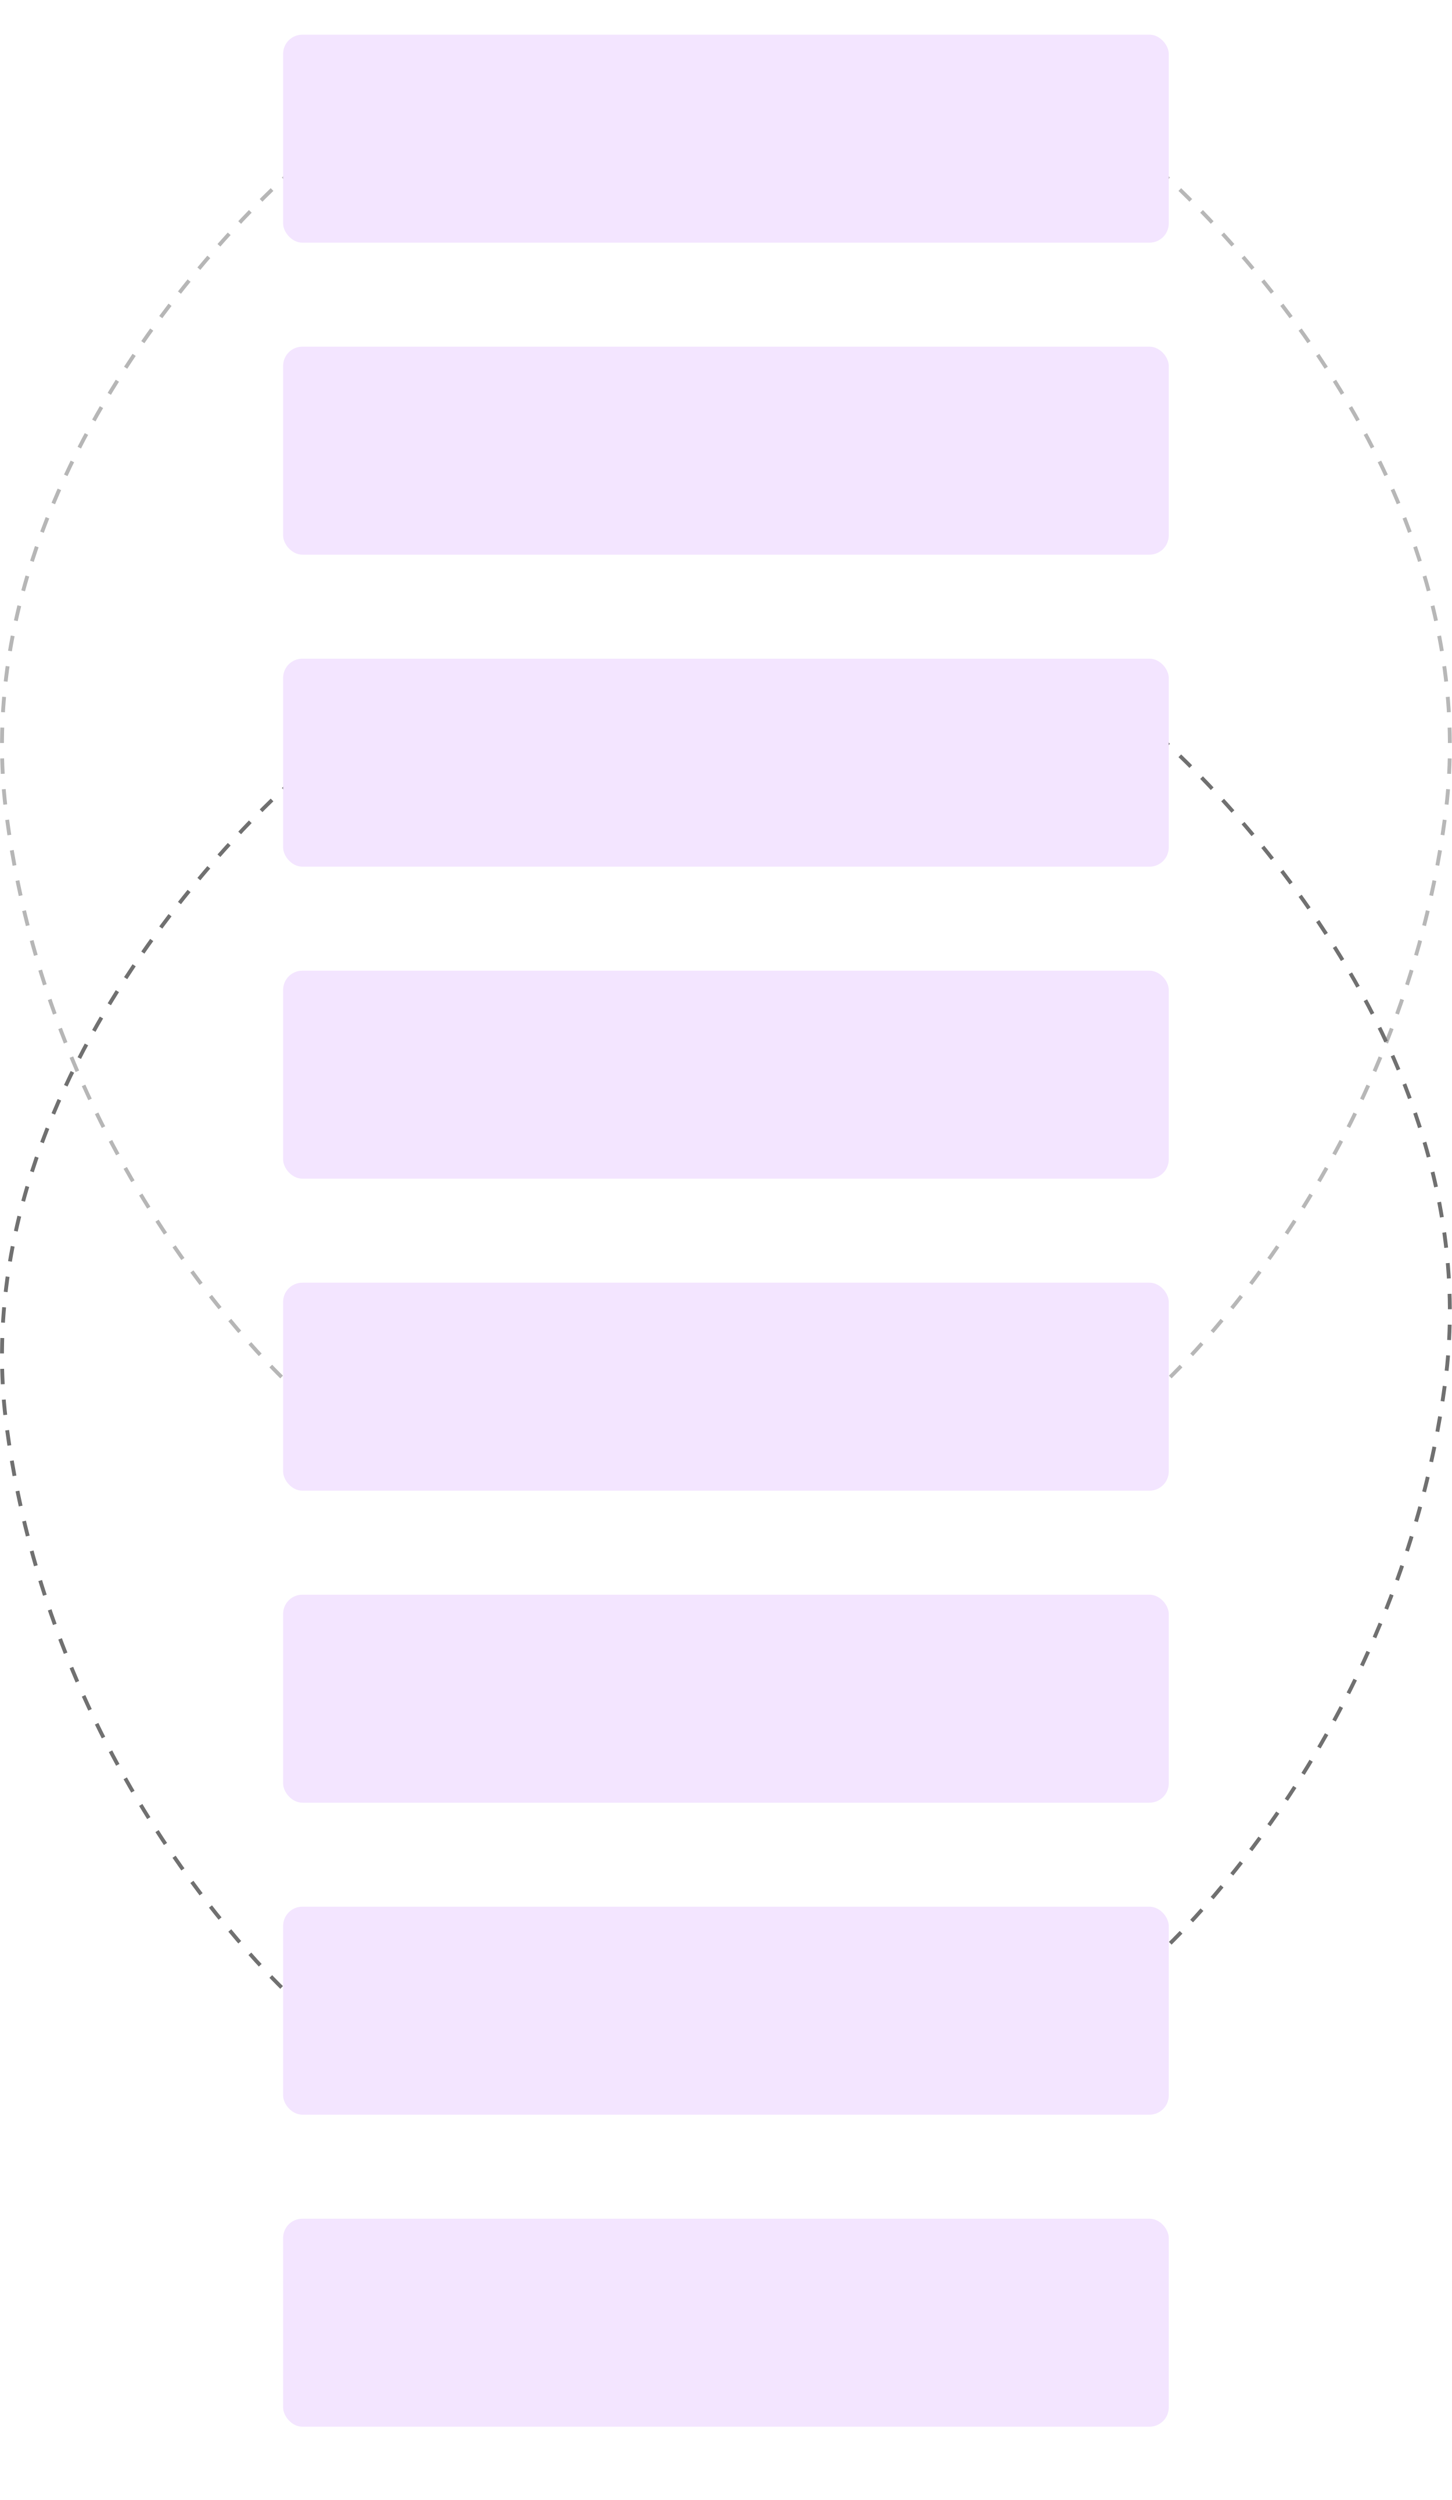 <svg xmlns="http://www.w3.org/2000/svg" xmlns:xlink="http://www.w3.org/1999/xlink" width="377.08" height="649" viewBox="0 0 377.08 649"><defs><clipPath id="clip-path"><rect width="248" height="649" fill="none"/></clipPath><filter id="Rectangle_1476" width="248" height="72" x="64.522" y="0" filterUnits="userSpaceOnUse"><feOffset dy="3" input="SourceAlpha"/><feGaussianBlur result="blur" stdDeviation="3"/><feFlood flood-opacity=".161"/><feComposite in2="blur" operator="in"/><feComposite in="SourceGraphic"/></filter><filter id="Rectangle_1476-2" width="248" height="72" x="64.522" y="81" filterUnits="userSpaceOnUse"><feOffset dy="3" input="SourceAlpha"/><feGaussianBlur result="blur-2" stdDeviation="3"/><feFlood flood-opacity=".161"/><feComposite in2="blur-2" operator="in"/><feComposite in="SourceGraphic"/></filter><filter id="Rectangle_1476-3" width="248" height="72" x="64.522" y="162" filterUnits="userSpaceOnUse"><feOffset dy="3" input="SourceAlpha"/><feGaussianBlur result="blur-3" stdDeviation="3"/><feFlood flood-opacity=".161"/><feComposite in2="blur-3" operator="in"/><feComposite in="SourceGraphic"/></filter><filter id="Rectangle_1476-4" width="248" height="72" x="64.522" y="243" filterUnits="userSpaceOnUse"><feOffset dy="3" input="SourceAlpha"/><feGaussianBlur result="blur-4" stdDeviation="3"/><feFlood flood-opacity=".161"/><feComposite in2="blur-4" operator="in"/><feComposite in="SourceGraphic"/></filter><filter id="Rectangle_1476-5" width="248" height="72" x="64.522" y="324" filterUnits="userSpaceOnUse"><feOffset dy="3" input="SourceAlpha"/><feGaussianBlur result="blur-5" stdDeviation="3"/><feFlood flood-opacity=".161"/><feComposite in2="blur-5" operator="in"/><feComposite in="SourceGraphic"/></filter><filter id="Rectangle_1476-6" width="248" height="72" x="64.522" y="405" filterUnits="userSpaceOnUse"><feOffset dy="3" input="SourceAlpha"/><feGaussianBlur result="blur-6" stdDeviation="3"/><feFlood flood-opacity=".161"/><feComposite in2="blur-6" operator="in"/><feComposite in="SourceGraphic"/></filter><filter id="Rectangle_1476-7" width="248" height="72" x="64.522" y="486" filterUnits="userSpaceOnUse"><feOffset dy="3" input="SourceAlpha"/><feGaussianBlur result="blur-7" stdDeviation="3"/><feFlood flood-opacity=".161"/><feComposite in2="blur-7" operator="in"/><feComposite in="SourceGraphic"/></filter><filter id="Rectangle_1476-8" width="248" height="72" x="64.522" y="567" filterUnits="userSpaceOnUse"><feOffset dy="3" input="SourceAlpha"/><feGaussianBlur result="blur-8" stdDeviation="3"/><feFlood flood-opacity=".161"/><feComposite in2="blur-8" operator="in"/><feComposite in="SourceGraphic"/></filter></defs><g id="Group_11208" data-name="Group 11208" transform="translate(-531.478 -3130)"><path id="Path_17065" fill="none" stroke="#707070" stroke-dasharray="4" stroke-width="1" d="M-12839.006,13000.777s-87.178,74.324-74.8,168.069,74.8,148.876,74.8,148.876" data-name="Path 17065" opacity=".51" transform="translate(13447.006 -9827)"/><path id="Path_17068" fill="none" stroke="#707070" stroke-dasharray="4" stroke-width="1" d="M-12839.006,13000.777s-87.178,74.324-74.8,168.069,74.8,148.876,74.8,148.876" data-name="Path 17068" transform="translate(13447.007 -9668.527)"/><path id="Path_17066" fill="none" stroke="#707070" stroke-dasharray="4" stroke-width="1" d="M-12915.006,13000.777s87.178,74.324,74.8,168.069-74.8,148.876-74.8,148.876" data-name="Path 17066" transform="translate(13747.005 -9680)"/><path id="Path_17067" fill="none" stroke="#707070" stroke-dasharray="4" stroke-width="1" d="M-12915.006,13000.777s87.178,74.324,74.8,168.069-74.8,148.876-74.8,148.876" data-name="Path 17067" opacity=".5" transform="translate(13747.005 -9827)"/><g id="Repeat_Grid_12" clip-path="url(#clip-path)" data-name="Repeat Grid 12" transform="translate(596 3130)"><g><g filter="url(#Rectangle_1476)" transform="translate(-577 -3114) matrix(1, 0, 0, 1, 512.48, 3114)"><rect id="Rectangle_1476-9" width="230" height="54" fill="#f3e5ff" data-name="Rectangle 1476" rx="5" transform="translate(73.52 6)"/></g></g><g><g filter="url(#Rectangle_1476-2)" transform="translate(-577 -3033) matrix(1, 0, 0, 1, 512.48, 3033)"><rect id="Rectangle_1476-10" width="230" height="54" fill="#f3e5ff" data-name="Rectangle 1476" rx="5" transform="translate(73.52 87)"/></g></g><g><g filter="url(#Rectangle_1476-3)" transform="translate(-577 -2952) matrix(1, 0, 0, 1, 512.48, 2952)"><rect id="Rectangle_1476-11" width="230" height="54" fill="#f3e5ff" data-name="Rectangle 1476" rx="5" transform="translate(73.52 168)"/></g></g><g><g filter="url(#Rectangle_1476-4)" transform="translate(-577 -2871) matrix(1, 0, 0, 1, 512.48, 2871)"><rect id="Rectangle_1476-12" width="230" height="54" fill="#f3e5ff" data-name="Rectangle 1476" rx="5" transform="translate(73.52 249)"/></g></g><g><g filter="url(#Rectangle_1476-5)" transform="translate(-577 -2790) matrix(1, 0, 0, 1, 512.48, 2790)"><rect id="Rectangle_1476-13" width="230" height="54" fill="#f3e5ff" data-name="Rectangle 1476" rx="5" transform="translate(73.52 330)"/></g></g><g><g filter="url(#Rectangle_1476-6)" transform="translate(-577 -2709) matrix(1, 0, 0, 1, 512.48, 2709)"><rect id="Rectangle_1476-14" width="230" height="54" fill="#f3e5ff" data-name="Rectangle 1476" rx="5" transform="translate(73.52 411)"/></g></g><g><g filter="url(#Rectangle_1476-7)" transform="translate(-577 -2628) matrix(1, 0, 0, 1, 512.48, 2628)"><rect id="Rectangle_1476-15" width="230" height="54" fill="#f3e5ff" data-name="Rectangle 1476" rx="5" transform="translate(73.52 492)"/></g></g><g><g filter="url(#Rectangle_1476-8)" transform="translate(-577 -2547) matrix(1, 0, 0, 1, 512.48, 2547)"><rect id="Rectangle_1476-16" width="230" height="54" fill="#f3e5ff" data-name="Rectangle 1476" rx="5" transform="translate(73.52 573)"/></g></g></g></g></svg>
